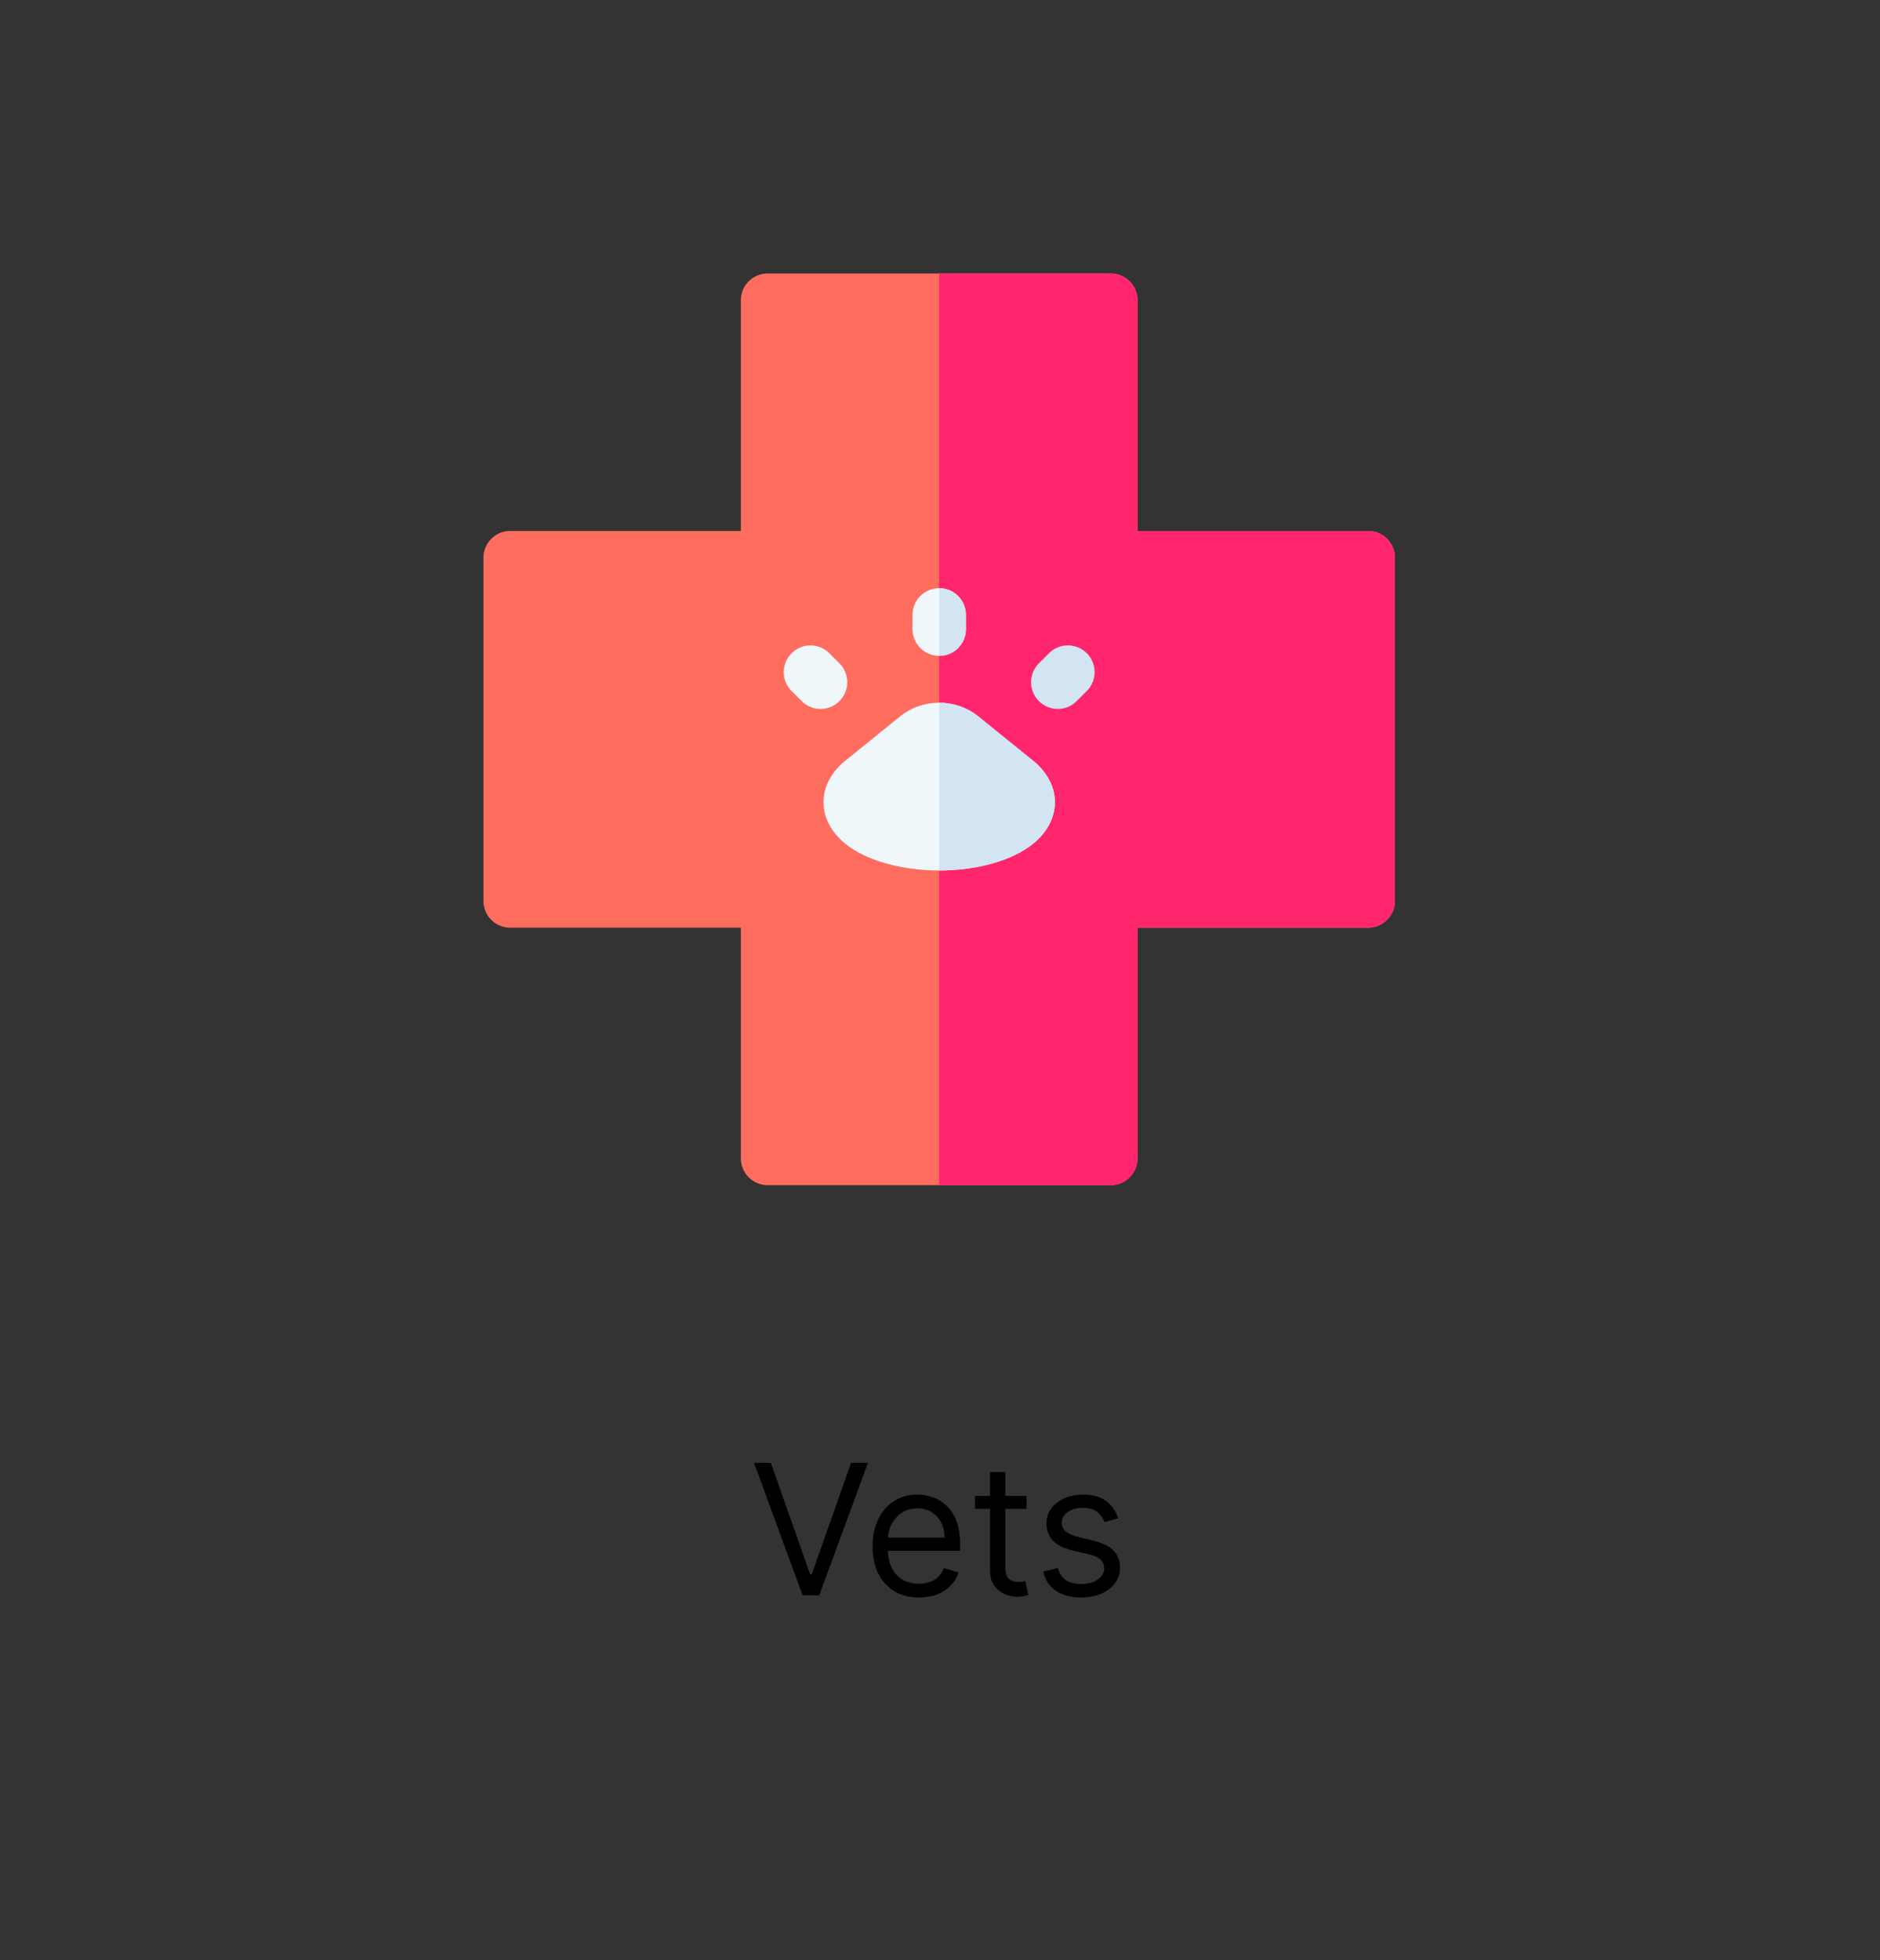 <svg width="165" height="172" viewBox="0 0 165 172" fill="none" xmlns="http://www.w3.org/2000/svg">
<rect x="0" y="0" width="165" height="172" fill="#333333" stroke="none"/>
<g clip-path="url(#clip0_5537_2555)">
<path d="M97.491 104H67.366C66.072 104 65.022 102.951 65.022 101.656V81.406H44.772C43.478 81.406 42.428 80.357 42.428 79.062V48.938C42.428 47.643 43.478 46.594 44.772 46.594H65.022V26.344C65.022 25.049 66.072 24 67.366 24H97.491C98.785 24 99.835 25.049 99.835 26.344V46.594H120.085C121.379 46.594 122.428 47.643 122.428 48.938V79.062C122.428 80.357 121.379 81.406 120.085 81.406H99.835V101.656C99.835 102.951 98.785 104 97.491 104Z" fill="#FF6D5E"/>
<path d="M120.085 46.594H99.835V26.344C99.835 25.049 98.785 24 97.491 24H82.427V104H97.491C98.785 104 99.835 102.951 99.835 101.656V81.406H120.085C121.379 81.406 122.428 80.357 122.428 79.062V48.938C122.428 47.643 121.379 46.594 120.085 46.594Z" fill="#FF266E"/>
<path d="M90.666 66.754L85.864 62.87C83.873 61.263 80.982 61.263 78.991 62.87L78.989 62.872L74.19 66.752C72.955 67.752 72.275 69.047 72.275 70.398C72.275 71.749 72.956 73.043 74.19 74.041C76.004 75.509 79.084 76.385 82.431 76.385C85.773 76.385 88.852 75.51 90.668 74.042C91.903 73.043 92.583 71.748 92.583 70.397C92.583 69.046 91.902 67.752 90.666 66.754ZM82.429 57.557C83.723 57.557 84.773 56.508 84.773 55.214V53.959C84.773 52.664 83.723 51.615 82.429 51.615C81.135 51.615 80.085 52.664 80.085 53.959V55.214C80.085 56.508 81.135 57.557 82.429 57.557Z" fill="#EFF7FB"/>
<path d="M95.382 57.322C94.466 56.407 92.983 56.407 92.067 57.322L91.18 58.209C90.264 59.125 90.265 60.609 91.18 61.524C92.095 62.44 93.579 62.439 94.495 61.524L95.382 60.636C96.297 59.721 96.297 58.237 95.382 57.322Z" fill="#D3E5F2"/>
<path d="M73.675 58.209L72.788 57.322C71.873 56.407 70.389 56.407 69.473 57.322C68.558 58.237 68.558 59.721 69.473 60.636L70.361 61.524C71.276 62.439 72.76 62.439 73.675 61.524C74.591 60.609 74.591 59.125 73.675 58.209Z" fill="#EFF7FB"/>
<path d="M90.668 74.042C91.903 73.043 92.583 71.748 92.583 70.397C92.582 69.046 91.902 67.752 90.666 66.754L85.864 62.87C84.868 62.067 83.648 61.665 82.427 61.665V76.385H82.431C85.773 76.385 88.852 75.51 90.668 74.042ZM84.773 55.214V53.959C84.773 52.664 83.723 51.615 82.429 51.615H82.428V57.557H82.429C83.723 57.557 84.773 56.508 84.773 55.214Z" fill="#D3E5F2"/>
</g>
<path d="M67.651 128.364L71.105 138.159H71.242L74.696 128.364H76.174L71.901 140H70.446L66.174 128.364H67.651ZM80.651 140.182C79.81 140.182 79.085 139.996 78.475 139.625C77.869 139.25 77.401 138.727 77.071 138.057C76.746 137.383 76.583 136.598 76.583 135.705C76.583 134.811 76.746 134.023 77.071 133.341C77.401 132.655 77.859 132.121 78.446 131.739C79.037 131.352 79.727 131.159 80.514 131.159C80.969 131.159 81.418 131.235 81.861 131.386C82.304 131.538 82.708 131.784 83.071 132.125C83.435 132.462 83.725 132.909 83.941 133.466C84.156 134.023 84.264 134.708 84.264 135.523V136.091H77.537V134.932H82.901C82.901 134.439 82.802 134 82.605 133.614C82.412 133.227 82.136 132.922 81.776 132.699C81.42 132.475 80.999 132.364 80.514 132.364C79.98 132.364 79.518 132.496 79.128 132.761C78.742 133.023 78.444 133.364 78.236 133.784C78.028 134.205 77.924 134.655 77.924 135.136V135.909C77.924 136.568 78.037 137.127 78.264 137.585C78.496 138.04 78.816 138.386 79.225 138.625C79.634 138.86 80.109 138.977 80.651 138.977C81.003 138.977 81.321 138.928 81.605 138.83C81.893 138.727 82.141 138.576 82.35 138.375C82.558 138.17 82.719 137.917 82.833 137.614L84.128 137.977C83.992 138.417 83.763 138.803 83.441 139.136C83.119 139.466 82.721 139.723 82.247 139.909C81.774 140.091 81.242 140.182 80.651 140.182ZM90.1 131.273V132.409H85.577V131.273H90.1ZM86.895 129.182H88.236V137.5C88.236 137.879 88.291 138.163 88.401 138.352C88.514 138.538 88.658 138.663 88.833 138.727C89.011 138.788 89.198 138.818 89.395 138.818C89.543 138.818 89.664 138.811 89.759 138.795C89.853 138.777 89.929 138.761 89.986 138.75L90.259 139.955C90.168 139.989 90.041 140.023 89.878 140.057C89.715 140.095 89.509 140.114 89.259 140.114C88.88 140.114 88.509 140.032 88.145 139.869C87.785 139.706 87.486 139.458 87.247 139.125C87.013 138.792 86.895 138.371 86.895 137.864V129.182ZM98.142 133.227L96.938 133.568C96.862 133.367 96.75 133.172 96.603 132.983C96.459 132.79 96.262 132.631 96.012 132.506C95.762 132.381 95.442 132.318 95.051 132.318C94.517 132.318 94.072 132.441 93.716 132.688C93.364 132.93 93.188 133.239 93.188 133.614C93.188 133.947 93.309 134.21 93.551 134.403C93.794 134.597 94.173 134.758 94.688 134.886L95.983 135.205C96.763 135.394 97.345 135.684 97.728 136.074C98.11 136.46 98.301 136.958 98.301 137.568C98.301 138.068 98.157 138.515 97.87 138.909C97.585 139.303 97.188 139.614 96.676 139.841C96.165 140.068 95.57 140.182 94.892 140.182C94.002 140.182 93.265 139.989 92.682 139.602C92.099 139.216 91.729 138.652 91.574 137.909L92.847 137.591C92.968 138.061 93.197 138.413 93.534 138.648C93.875 138.883 94.32 139 94.87 139C95.495 139 95.991 138.867 96.358 138.602C96.729 138.333 96.915 138.011 96.915 137.636C96.915 137.333 96.809 137.08 96.597 136.875C96.385 136.667 96.059 136.511 95.62 136.409L94.165 136.068C93.366 135.879 92.779 135.585 92.404 135.188C92.032 134.786 91.847 134.284 91.847 133.682C91.847 133.189 91.985 132.754 92.262 132.375C92.542 131.996 92.923 131.699 93.404 131.483C93.888 131.267 94.438 131.159 95.051 131.159C95.915 131.159 96.593 131.348 97.085 131.727C97.582 132.106 97.934 132.606 98.142 133.227Z" fill="black"/>
<defs>
<clipPath id="clip0_5537_2555">
<rect width="80" height="80" fill="white" transform="translate(42.428 24)"/>
</clipPath>
</defs>
</svg>
